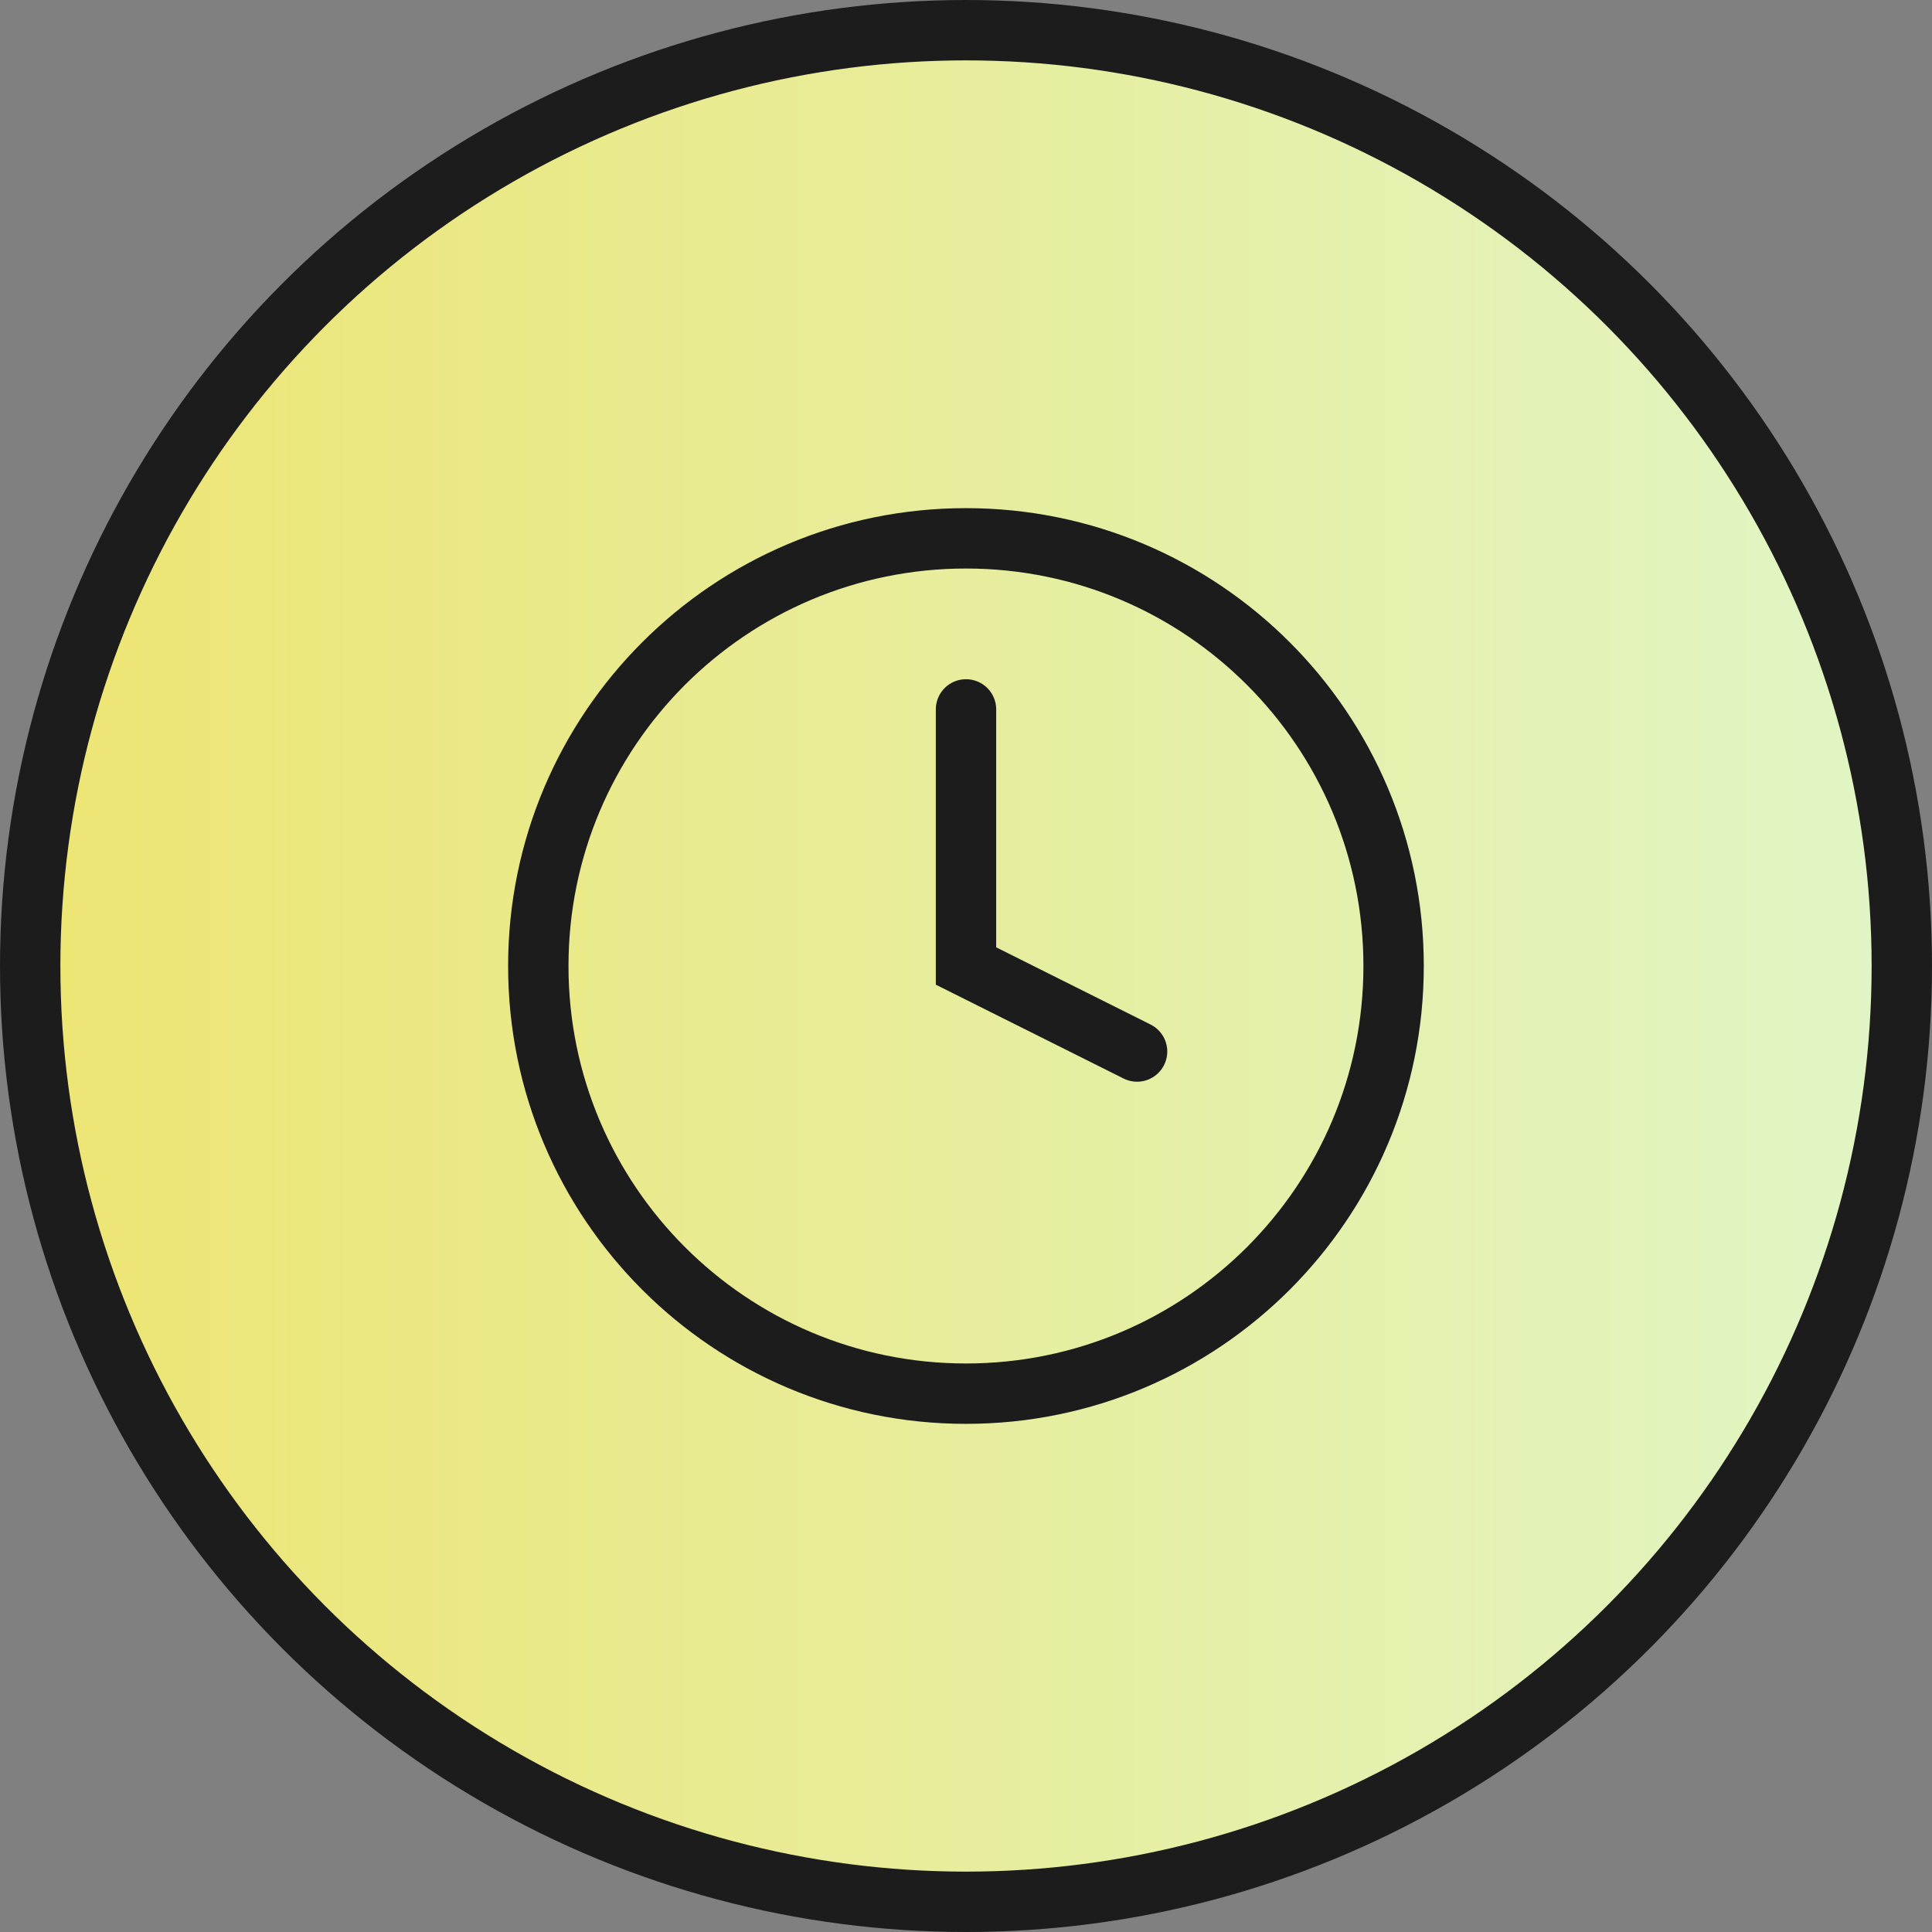 <svg width="64" height="64" viewBox="0 0 64 64" fill="none" xmlns="http://www.w3.org/2000/svg">
<rect x="0" y="0" width="64" height="64" fill="#808080" stroke="none"/>
<circle cx="32" cy="32" r="31" fill="url(#paint0_linear_414_398)" stroke="#1C1C1C" stroke-width="2"/>
<path d="M31.999 46.167C39.823 46.167 46.165 39.824 46.165 32C46.165 24.176 39.823 17.833 31.999 17.833C24.175 17.833 17.832 24.176 17.832 32C17.832 39.824 24.175 46.167 31.999 46.167Z" stroke="#1C1C1C" stroke-width="2" stroke-linecap="round" strokeLinejoin="round"/>
<path d="M32 23.5V32L37.667 34.833" stroke="#1C1C1C" stroke-width="2" stroke-linecap="round" strokeLinejoin="round"/>
<defs>
<linearGradient id="paint0_linear_414_398" x1="2" y1="32" x2="62" y2="32" gradientUnits="userSpaceOnUse">
<stop stop-color="#EDE574"/>
<stop offset="1" stop-color="#E1F5C4"/>
</linearGradient>
</defs>
</svg>
